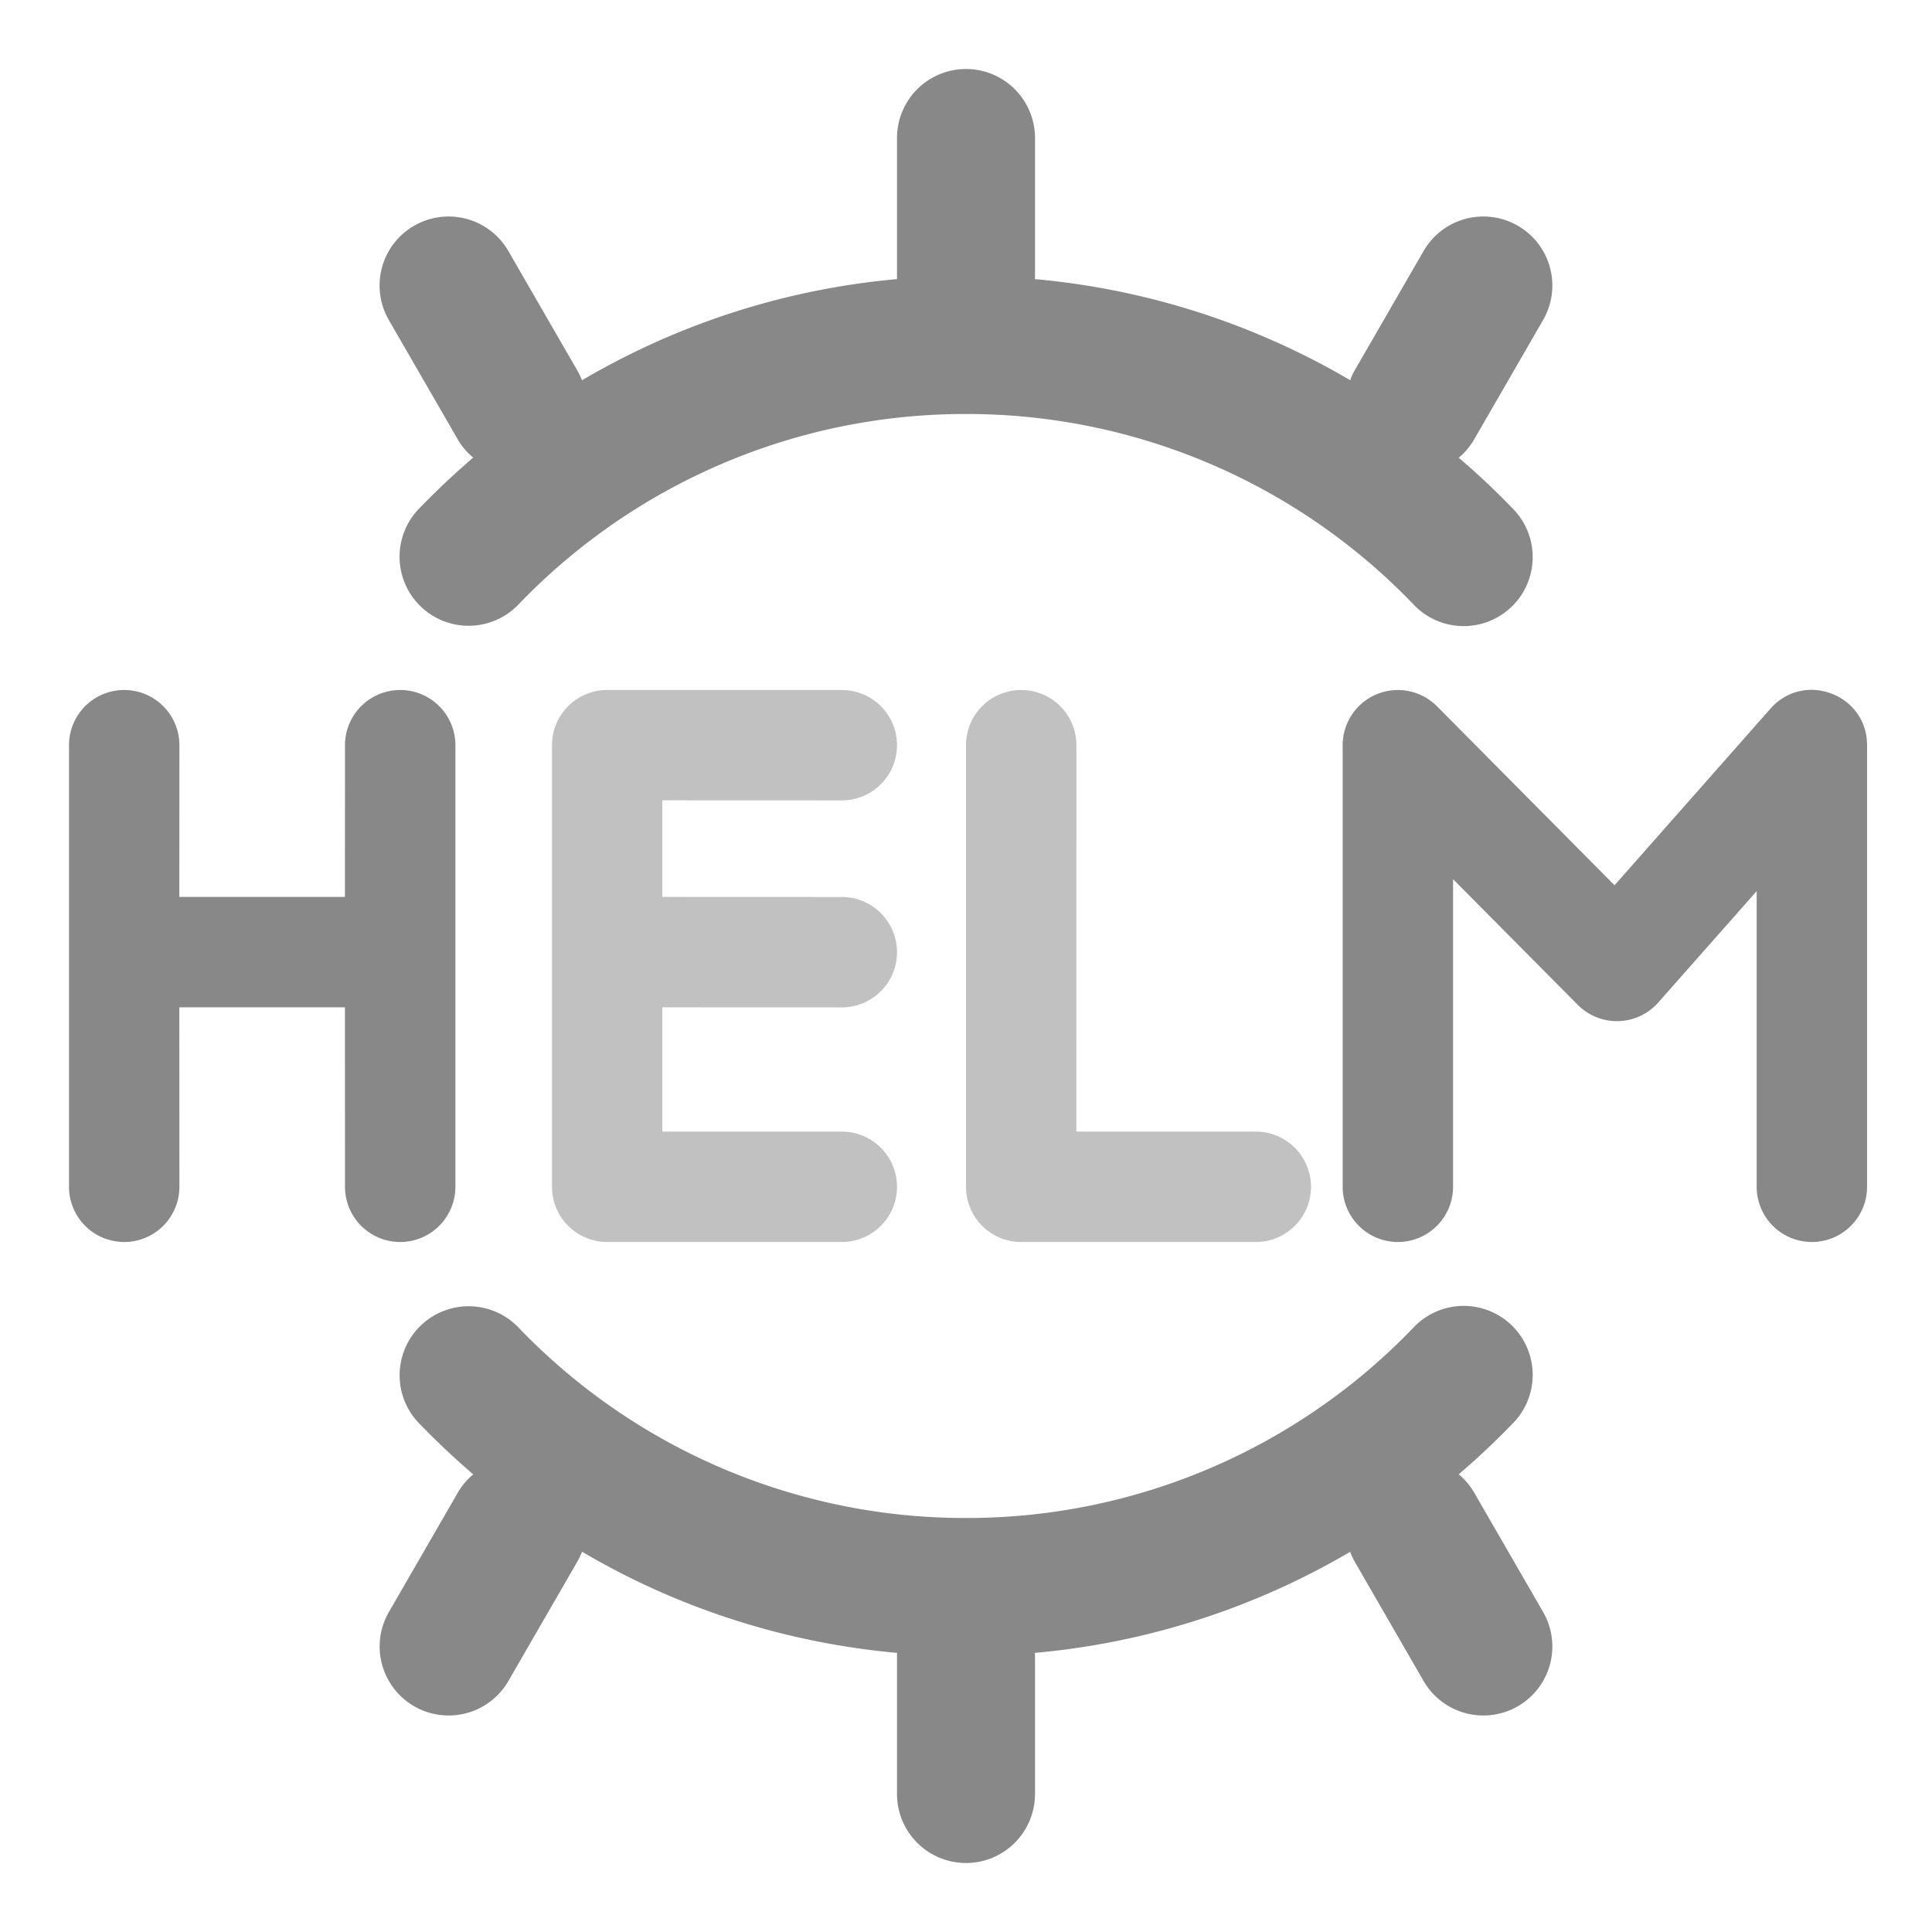 <?xml version="1.0" standalone="no"?><!DOCTYPE svg PUBLIC "-//W3C//DTD SVG 1.1//EN" "http://www.w3.org/Graphics/SVG/1.1/DTD/svg11.dtd"><svg t="1635748648670" class="icon" viewBox="0 0 1024 1024" version="1.1" xmlns="http://www.w3.org/2000/svg" p-id="4099" xmlns:xlink="http://www.w3.org/1999/xlink" width="200" height="200"><defs><style type="text/css"></style></defs><path d="M512 36.571a36.571 36.571 0 0 1 36.571 36.571v73.143l-0.073 1.646c59.685 5.376 116.553 23.881 167.131 53.577a30.098 30.098 0 0 1 2.414-5.266l36.571-63.342a36.571 36.571 0 0 1 63.342 36.571l-36.571 63.342a36.498 36.498 0 0 1-8.229 9.801c10.094 8.558 19.749 17.701 29.001 27.319a36.571 36.571 0 0 1-52.736 50.688A328.046 328.046 0 0 0 512 219.429a328.046 328.046 0 0 0-237.239 101.01A36.571 36.571 0 0 1 221.989 269.714c9.216-9.545 18.834-18.615 28.818-27.173a35.291 35.291 0 0 1-8.229-9.728l-36.571-63.342a36.571 36.571 0 0 1 63.342-36.571l36.571 63.342c0.987 1.719 1.829 3.511 2.56 5.303a399.287 399.287 0 0 1 166.985-53.614A12.873 12.873 0 0 1 475.429 146.286V73.143a36.571 36.571 0 0 1 36.571-36.571zM512 987.429a36.571 36.571 0 0 0 36.571-36.571v-73.143l-0.073-1.646a400.421 400.421 0 0 0 167.131-53.577c0.585 1.792 1.426 3.547 2.414 5.266l36.571 63.342a36.571 36.571 0 0 0 63.342-36.571l-36.571-63.342a36.498 36.498 0 0 0-8.229-9.801c10.094-8.558 19.749-17.701 29.001-27.319a36.571 36.571 0 0 0-52.736-50.688A328.046 328.046 0 0 1 512 804.571a328.046 328.046 0 0 1-237.239-101.01 36.571 36.571 0 0 0-52.736 50.725c9.216 9.545 18.834 18.615 28.818 27.173a35.291 35.291 0 0 0-8.229 9.728l-36.571 63.342a36.571 36.571 0 0 0 63.342 36.571l36.571-63.342c0.987-1.719 1.829-3.511 2.56-5.303 50.432 29.733 107.301 48.238 166.985 53.614A12.873 12.873 0 0 0 475.429 877.714v73.143a36.571 36.571 0 0 0 36.571 36.571z" fill="#888888" p-id="4100"></path><path d="M212.114 365.714a29.257 29.257 0 0 1 29.257 29.257v234.057a29.257 29.257 0 1 1-58.514 0l-0.037-95.122h-87.771L95.086 629.029a29.257 29.257 0 1 1-58.514 0v-234.057a29.257 29.257 0 1 1 58.514 0l-0.037 80.421h87.771L182.857 394.971a29.257 29.257 0 0 1 29.257-29.257z" fill="#888888" p-id="4101"></path><path d="M446.171 365.714a29.257 29.257 0 1 1 0 58.514l-95.122-0.037v51.2L446.171 475.429a29.257 29.257 0 1 1 0 58.514l-95.122-0.037V599.771H446.171a29.257 29.257 0 1 1 0 58.514H321.829a29.257 29.257 0 0 1-29.257-29.257v-234.057a29.257 29.257 0 0 1 29.257-29.257h124.343zM541.257 658.286a29.257 29.257 0 0 1-29.257-29.257v-234.057a29.257 29.257 0 1 1 58.514 0l-0.037 204.8H665.6a29.257 29.257 0 1 1 0 58.514h-124.343z" fill="#C1C1C1" p-id="4102"></path><path d="M770.158 465.993l66.085 66.597a29.257 29.257 0 0 0 42.679-1.243l52.151-59.026V629.029a29.257 29.257 0 1 0 58.514 0v-234.057c0-26.953-33.353-39.57-51.2-19.383l-82.651 93.623-94.062-94.83a29.257 29.257 0 0 0-50.03 20.59v234.057a29.257 29.257 0 1 0 58.514 0v-163.035z" fill="#888888" p-id="4103"></path></svg>